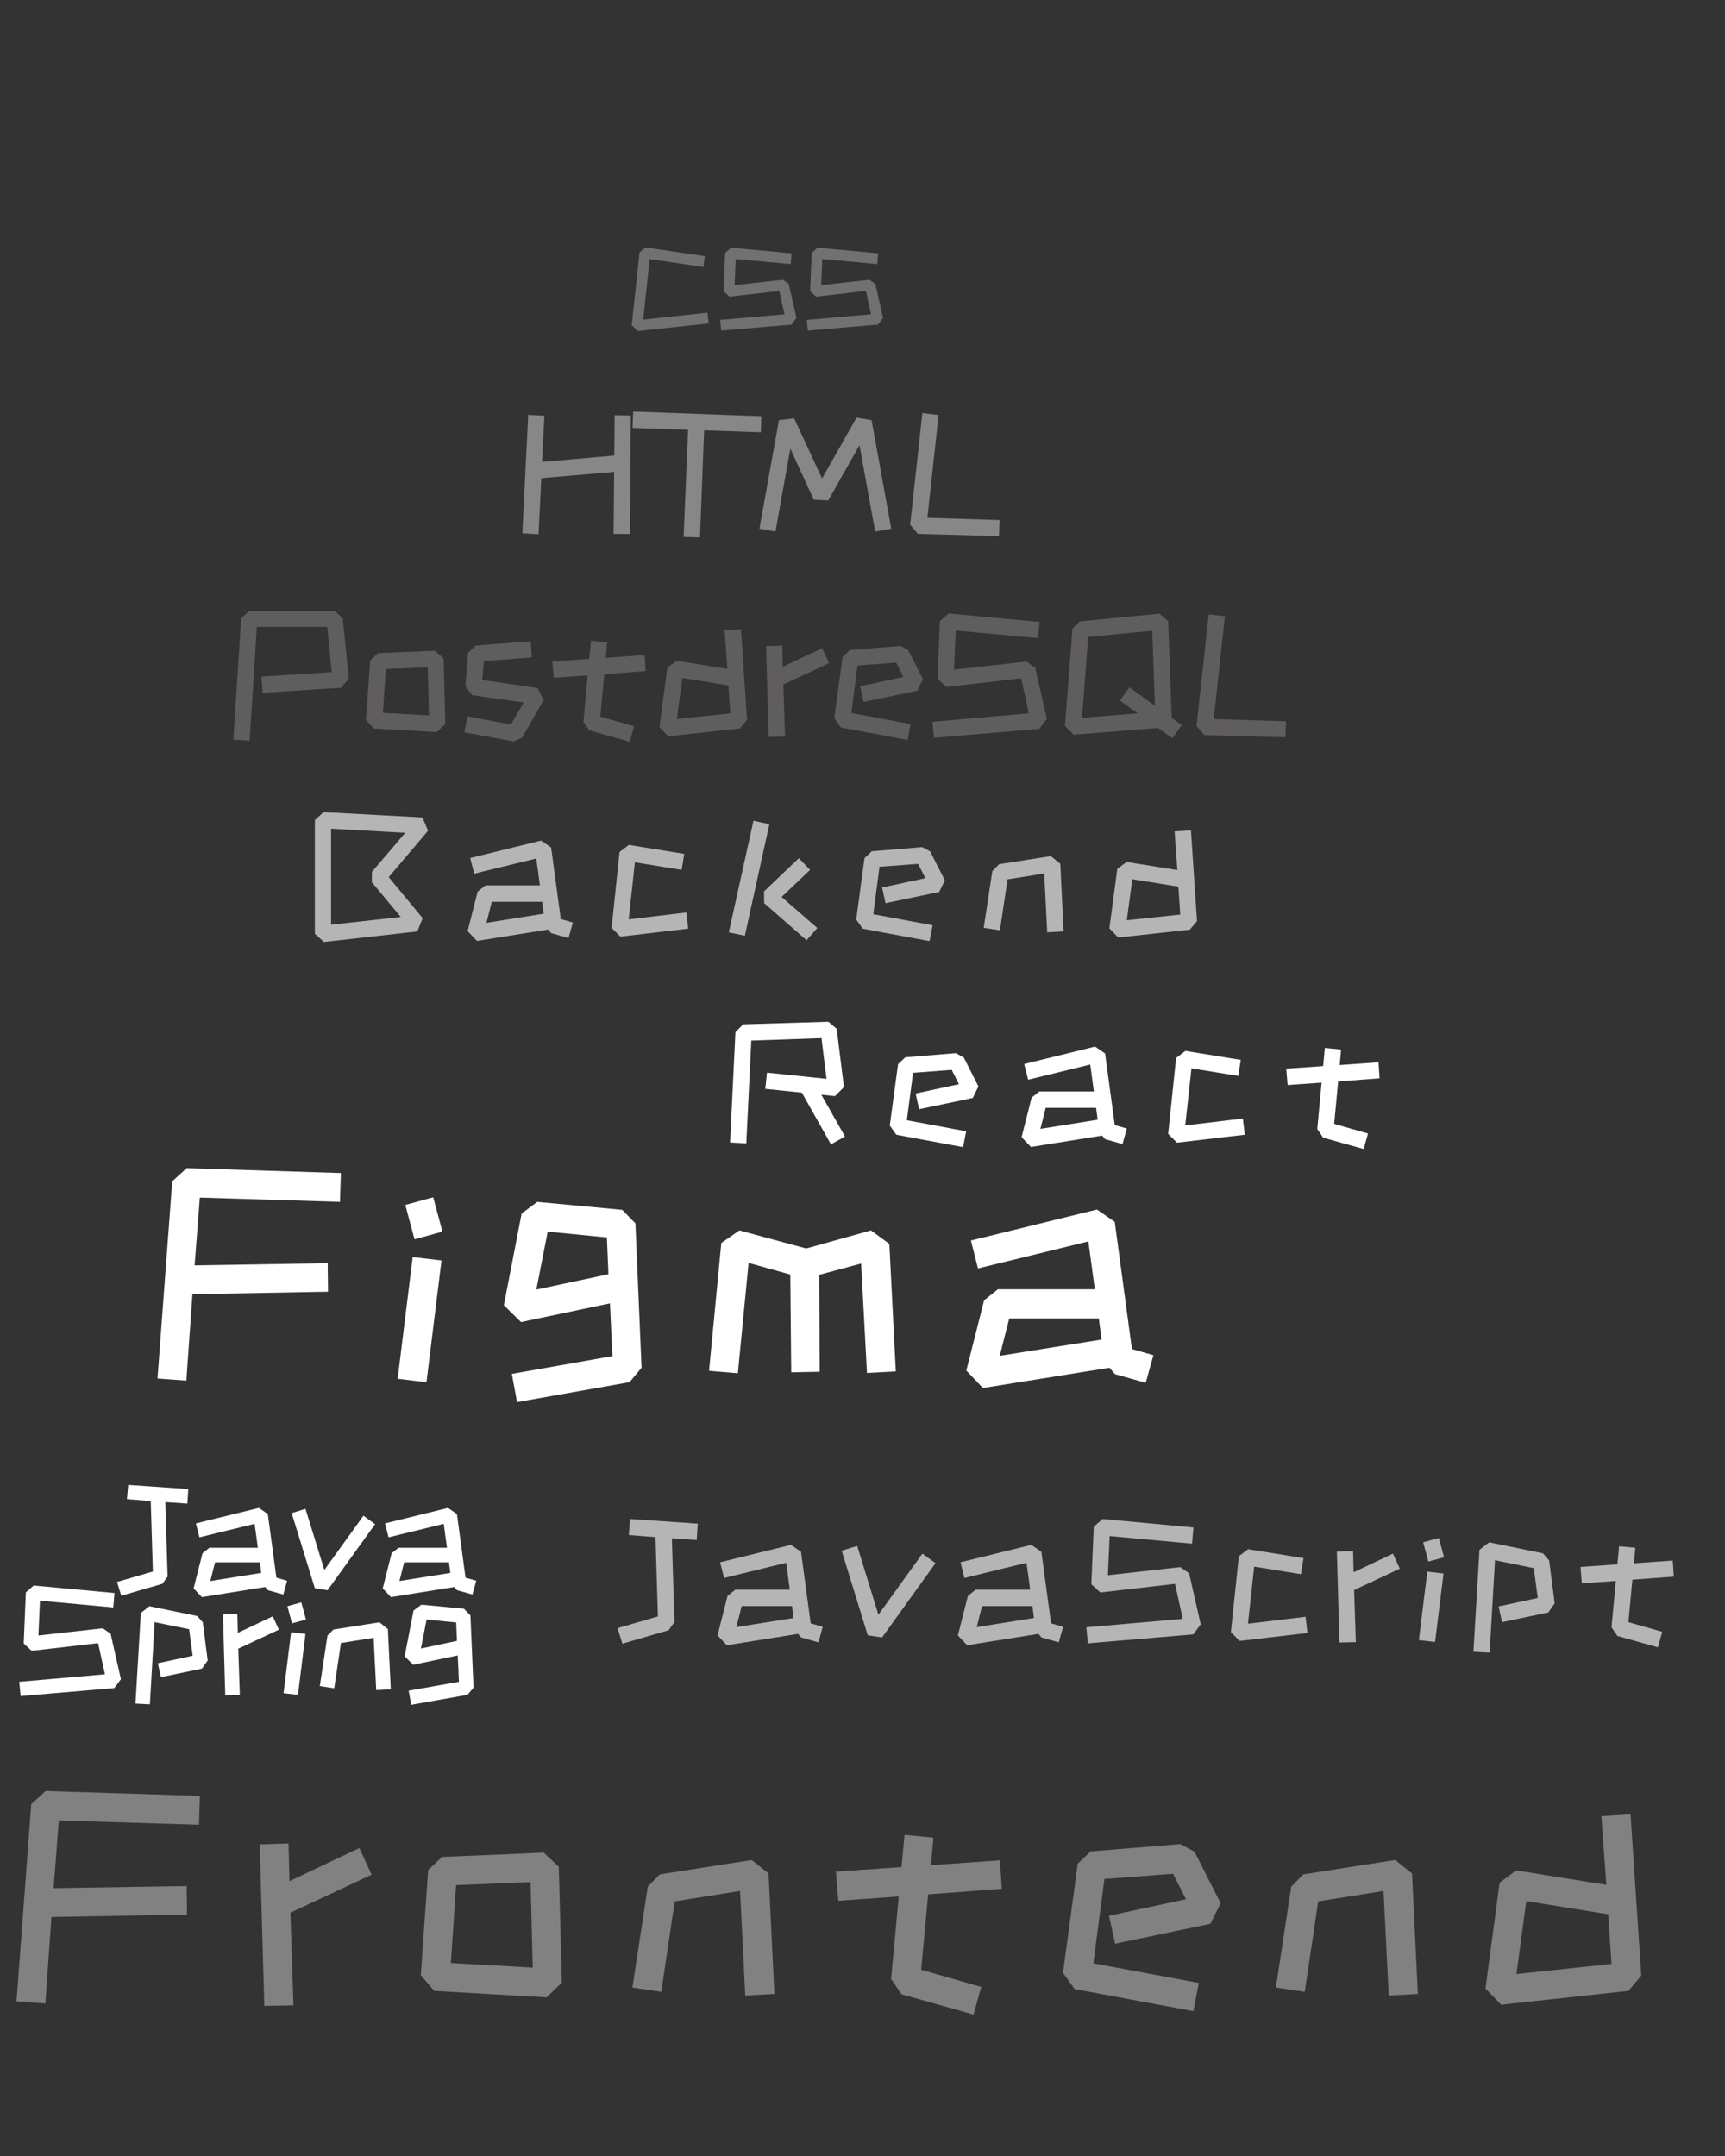 <svg width="360" height="450" viewBox="0 0 360 450" fill="none" xmlns="http://www.w3.org/2000/svg">
<rect x="0" y="0" width="360" height="450" fill="#333333" stroke="none"/>
<g clip-path="url(#clip0_1068_1829)">
<path d="M68.391 263.656L68.455 269.608L40.167 270.12L38.887 288.168L32.871 287.72L35.943 246.568L38.951 243.816L71.143 244.84L70.951 250.856L41.703 249.96L40.615 264.104L68.391 263.656ZM84.589 251.496L90.413 249.896L92.333 257.064L86.509 258.664L84.589 251.496ZM82.989 287.784L86.125 262.376L92.141 263.08L89.005 288.488L82.989 287.784ZM106.818 286.76L127.81 283.048L127.298 272.04L108.738 275.944L105.154 272.424L108.866 253.288L112.13 250.856L129.858 252.52L132.61 255.336L133.89 285.48L131.394 288.488L107.906 292.648L106.818 286.76ZM111.938 269.16L126.978 265.96L126.658 258.28L114.306 257.064L111.938 269.16ZM147.974 286.12L150.534 259.432L154.31 256.808L168.262 260.584L181.766 256.808L185.606 259.624L186.95 286.248L180.934 286.568L179.718 263.72L170.95 266.088L171.078 286.312L165.126 286.44L164.934 266.024L156.23 263.592L153.99 286.632L147.974 286.12ZM232.709 286.824L231.557 285.48L205.125 289.704L201.669 286.056L205.381 271.4L208.261 269.096H228.485L227.141 259.112L204.101 264.744L202.629 258.92L228.933 252.456L232.645 255.016L236.229 281.576L240.709 282.856L239.109 288.616L232.709 286.824ZM229.893 279.592L229.317 275.176H210.629L208.645 282.984L229.893 279.592Z" fill="white"/>
<path d="M38.965 393.656L39.029 399.608L10.741 400.12L9.461 418.168L3.445 417.72L6.517 376.568L9.525 373.816L41.717 374.84L41.525 380.856L12.277 379.96L11.189 394.104L38.965 393.656ZM54.203 384.952L60.218 384.76L60.41 392.632L75.002 385.72L77.562 391.288L60.602 399.224L61.242 418.552L55.163 418.68L54.203 384.952ZM90.636 415.544L87.82 412.28L89.356 390.328L92.236 387.576L113.484 386.68L116.62 389.624L117.26 413.816L114.06 416.888L90.636 415.544ZM111.18 410.68L110.732 392.824L95.18 393.464L94.092 409.72L111.18 410.68ZM154.449 394.68L140.817 396.856L138.001 415.736L131.985 414.84L135.185 393.784L137.681 391.224L156.881 388.216L160.401 391.032L161.617 416.184L155.537 416.504L154.449 394.68ZM192.239 411.128L204.783 414.712L203.183 420.472L188.143 416.248L185.967 413.048L187.567 395.832L174.959 396.728L174.447 390.648L188.143 389.688L188.783 382.968L194.799 383.544L194.287 389.304L208.687 388.28L209.071 394.232L193.711 395.384L192.239 411.128ZM224.277 415.16L221.845 411.768L224.917 388.984L227.605 386.424L246.357 384.888L249.301 386.488L254.741 397.24L252.629 401.528L232.725 405.688L231.445 399.864L247.509 396.408L244.821 391.096L230.485 392.184L228.181 409.784L250.197 413.88L249.045 419.768L224.277 415.16ZM288.739 394.68L275.107 396.856L272.291 415.736L266.275 414.84L269.475 393.784L271.971 391.224L291.171 388.216L294.691 391.032L295.907 416.184L289.827 416.504L288.739 394.68ZM310.018 415.032L312.962 392.952L316.418 390.392L335.234 393.4L334.21 379.064L340.29 378.68L342.53 412.344L339.842 415.544L313.282 418.424L310.018 415.032ZM316.482 412.024L336.322 409.912L335.618 399.544L318.53 396.792L316.482 412.024Z" fill="#818181"/>
<path d="M131.837 67.872L133.469 52.656L134.741 51.648L147.101 53.472L146.789 55.728L135.581 54.072L134.237 66.696L147.653 65.256L147.893 67.512L133.109 69.096L131.837 67.872ZM150.303 66.768L163.719 65.592L162.639 60.72L152.247 61.92L150.999 60.768L151.335 52.776L152.559 51.696L165.207 52.872L165.015 55.128L153.543 54.072L153.303 59.52L163.383 58.392L164.607 59.256L166.215 66.36L165.183 67.752L150.519 69L150.303 66.768ZM168.373 66.768L181.789 65.592L180.709 60.72L170.317 61.92L169.069 60.768L169.405 52.776L170.629 51.696L183.277 52.872L183.085 55.128L171.613 54.072L171.373 59.52L181.453 58.392L182.677 59.256L184.285 66.36L183.253 67.752L168.589 69L168.373 66.768Z" fill="#717171"/>
<path d="M128.2 95.08L128.272 86.656L131.656 86.728L131.44 111.46L128.056 111.424L128.164 98.5L112.972 99.796L112.396 111.496L109.012 111.316L110.236 86.584L113.62 86.764L113.116 96.412L128.2 95.08ZM146.948 89.824L146.084 112.18L142.664 112.072L143.6 89.716L132.008 89.32L132.152 85.9L158.864 86.872L158.792 90.22L146.948 89.824ZM179.375 92.92L172.859 104.44L169.835 104.296L164.939 93.64L161.843 110.956L158.495 110.344L162.563 87.7L165.731 87.304L171.563 99.868L178.763 87.16L181.895 87.7L185.999 110.344L182.651 110.956L179.375 92.92ZM191.562 111.424L189.942 109.516L192.498 86.224L195.882 86.62L193.542 108.076L208.626 108.544L208.482 111.892L191.562 111.424Z" fill="#878787"/>
<path d="M48.706 154.396L50.326 129.052L52.054 127.504H69.802L71.53 129.016L72.79 141.652L71.17 143.56L54.79 144.604L54.574 141.22L69.226 140.284L68.29 130.852H53.602L52.09 154.612L48.706 154.396ZM77.967 152.056L76.383 150.22L77.247 137.872L78.867 136.324L90.819 135.82L92.583 137.476L92.943 151.084L91.143 152.812L77.967 152.056ZM89.523 149.32L89.271 139.276L80.523 139.636L79.911 148.78L89.523 149.32ZM96.906 152.848L97.553 149.5L106.625 151.228L109.289 146.62L98.561 145.108L97.121 143.236L97.662 136.288L99.246 134.74L110.765 133.84L110.981 137.224L100.973 137.98L100.649 141.94L112.205 143.596L113.465 146.116L108.965 153.964L107.201 154.756L96.906 152.848ZM125.283 149.572L132.339 151.588L131.439 154.828L122.979 152.452L121.755 150.652L122.655 140.968L115.563 141.472L115.275 138.052L122.979 137.512L123.339 133.732L126.723 134.056L126.435 137.296L134.535 136.72L134.751 140.068L126.111 140.716L125.283 149.572ZM137.616 151.768L139.272 139.348L141.216 137.908L151.8 139.6L151.224 131.536L154.644 131.32L155.904 150.256L154.392 152.056L139.452 153.676L137.616 151.768ZM141.252 150.076L152.412 148.888L152.016 143.056L142.404 141.508L141.252 150.076ZM159.879 134.848L163.263 134.74L163.371 139.168L171.579 135.28L173.019 138.412L163.479 142.876L163.839 153.748L160.419 153.82L159.879 134.848ZM175.477 151.84L174.109 149.932L175.837 137.116L177.349 135.676L187.897 134.812L189.553 135.712L192.613 141.76L191.425 144.172L180.229 146.512L179.509 143.236L188.545 141.292L187.033 138.304L178.969 138.916L177.673 148.816L190.057 151.12L189.409 154.432L175.477 151.84ZM194.6 150.652L214.724 148.888L213.104 141.58L197.516 143.38L195.644 141.652L196.148 129.664L197.984 128.044L216.956 129.808L216.668 133.192L199.46 131.608L199.1 139.78L214.22 138.088L216.056 139.384L218.468 150.04L216.92 152.128L194.924 154L194.6 150.652ZM241.686 151.948L224.082 153.352L222.246 151.516L223.83 131.212L225.342 129.7L241.974 128.08L243.81 129.7L244.53 149.824L246.654 151.336L244.674 154.072L241.686 151.948ZM225.81 149.824L237.438 148.888L233.73 146.224L235.71 143.452L241.038 147.304L240.462 131.644L227.106 132.94L225.81 149.824ZM251.327 153.424L249.707 151.516L252.263 128.224L255.647 128.62L253.307 150.076L268.391 150.544L268.247 153.892L251.327 153.424Z" fill="#5F5D5D"/>
<path d="M65.713 194.92V171.16L67.513 169.504L88.177 170.62L89.329 173.392L81.121 183.076L88.213 191.644L87.097 194.416L67.621 196.612L65.713 194.92ZM69.097 193.012L83.641 191.392L77.593 184.12L77.629 181.96L84.577 173.824L69.097 172.96V193.012ZM115.054 194.776L114.406 194.02L99.538 196.396L97.594 194.344L99.683 186.1L101.302 184.804H112.678L111.922 179.188L98.963 182.356L98.135 179.08L112.93 175.444L115.018 176.884L117.034 191.824L119.554 192.544L118.654 195.784L115.054 194.776ZM113.47 190.708L113.146 188.224H102.634L101.518 192.616L113.47 190.708ZM127.643 193.66L129.299 177.82L131.243 176.344L142.799 178.216L142.259 181.564L132.503 179.98L131.207 191.896L143.231 190.456L143.627 193.84L129.479 195.496L127.643 193.66ZM152.102 194.596L157.25 171.304L160.562 172.024L155.45 195.316L152.102 194.596ZM159.482 188.512L159.446 186.064L166.718 179.116L169.058 181.564L163.118 187.216L170.57 193.696L168.338 196.252L159.482 188.512ZM180.055 193.84L178.687 191.932L180.415 179.116L181.927 177.676L192.475 176.812L194.131 177.712L197.191 183.76L196.003 186.172L184.807 188.512L184.087 185.236L193.123 183.292L191.611 180.304L183.547 180.916L182.251 190.816L194.635 193.12L193.987 196.432L180.055 193.84ZM217.935 182.32L210.267 183.544L208.683 194.164L205.299 193.66L207.099 181.816L208.503 180.376L219.303 178.684L221.283 180.268L221.967 194.416L218.547 194.596L217.935 182.32ZM231.524 193.768L233.18 181.348L235.124 179.908L245.708 181.6L245.132 173.536L248.552 173.32L249.812 192.256L248.3 194.056L233.36 195.676L231.524 193.768ZM235.16 192.076L246.32 190.888L245.924 185.056L236.312 183.508L235.16 192.076Z" fill="#B5B5B5"/>
<path d="M152.366 238.46L153.482 215.42L155.102 213.8L172.886 213.26L174.614 214.736L176.126 226.904L174.254 228.776L171.41 228.488L176.342 237.2L173.426 238.856L167.342 228.056L159.71 227.264L160.07 223.88L172.49 225.176L171.446 216.68L156.794 217.184L155.75 238.64L152.366 238.46ZM187.061 236.84L185.693 234.932L187.421 222.116L188.933 220.676L199.481 219.812L201.137 220.712L204.197 226.76L203.009 229.172L191.813 231.512L191.093 228.236L200.129 226.292L198.617 223.304L190.553 223.916L189.257 233.816L201.641 236.12L200.993 239.432L187.061 236.84ZM230.665 237.776L230.017 237.02L215.149 239.396L213.205 237.344L215.293 229.1L216.913 227.804H228.289L227.533 222.188L214.573 225.356L213.745 222.08L228.541 218.444L230.629 219.884L232.645 234.824L235.165 235.544L234.265 238.784L230.665 237.776ZM229.081 233.708L228.757 231.224H218.245L217.129 235.616L229.081 233.708ZM243.794 236.66L245.45 220.82L247.394 219.344L258.95 221.216L258.41 224.564L248.654 222.98L247.358 234.896L259.382 233.456L259.778 236.84L245.63 238.496L243.794 236.66ZM278.441 234.572L285.497 236.588L284.597 239.828L276.137 237.452L274.913 235.652L275.813 225.968L268.721 226.472L268.433 223.052L276.137 222.512L276.497 218.732L279.881 219.056L279.593 222.296L287.693 221.72L287.909 225.068L279.269 225.716L278.441 234.572Z" fill="white"/>
<path d="M24.417 330.184L31.905 328.008L31.457 313.288L26.497 312.904L26.753 309.928L39.297 310.792L39.105 313.832L34.497 313.512L34.977 329.064L33.889 330.568L25.313 333.064L24.417 330.184ZM55.924 331.912L55.348 331.24L42.132 333.352L40.404 331.528L42.26 324.2L43.7 323.048H53.812L53.14 318.056L41.62 320.872L40.884 317.96L54.036 314.728L55.892 316.008L57.684 329.288L59.924 329.928L59.124 332.808L55.924 331.912ZM54.516 328.296L54.228 326.088H44.884L43.892 329.992L54.516 328.296ZM65.706 331.496L60.874 315.816L63.754 314.92L67.69 327.688L75.85 316.36L78.282 318.12L68.362 331.912L65.706 331.496ZM95.393 331.912L94.817 331.24L81.601 333.352L79.873 331.528L81.729 324.2L83.169 323.048H93.281L92.609 318.056L81.089 320.872L80.353 317.96L93.505 314.728L95.361 316.008L97.153 329.288L99.393 329.928L98.593 332.808L95.393 331.912ZM93.985 328.296L93.697 326.088H84.353L83.361 329.992L93.985 328.296Z" fill="white"/>
<path d="M4.018 351.024L21.906 349.456L20.466 342.96L6.61 344.56L4.946 343.024L5.394 332.368L7.026 330.928L23.89 332.496L23.634 335.504L8.338 334.096L8.018 341.36L21.458 339.856L23.09 341.008L25.234 350.48L23.858 352.336L4.306 354L4.018 351.024ZM28.272 355.568L29.392 336.656L31.184 335.248L41.168 337.296L42.32 338.608L43.344 346.576L42.16 348.272L33.584 350.064L32.944 347.152L40.208 345.584L39.472 340.048L32.272 338.576L31.28 355.728L28.272 355.568ZM46.529 336.976L49.537 336.88L49.633 340.816L56.929 337.36L58.209 340.144L49.729 344.112L50.049 353.776L47.009 353.84L46.529 336.976ZM59.978 335.248L62.89 334.448L63.85 338.032L60.938 338.832L59.978 335.248ZM59.178 353.392L60.746 340.688L63.754 341.04L62.186 353.744L59.178 353.392ZM77.973 341.84L71.157 342.928L69.749 352.368L66.741 351.92L68.341 341.392L69.589 340.112L79.189 338.608L80.949 340.016L81.557 352.592L78.517 352.752L77.973 341.84ZM85.284 352.88L95.78 351.024L95.524 345.52L86.244 347.472L84.452 345.712L86.308 336.144L87.94 334.928L96.804 335.76L98.18 337.168L98.82 352.24L97.572 353.744L85.828 355.824L85.284 352.88ZM87.844 344.08L95.364 342.48L95.204 338.64L89.028 338.032L87.844 344.08Z" fill="white"/>
<path d="M128.88 339.832L137.304 337.384L136.8 320.824L131.22 320.392L131.508 317.044L145.62 318.016L145.404 321.436L140.22 321.076L140.76 338.572L139.536 340.264L129.888 343.072L128.88 339.832ZM167.206 341.776L166.558 341.02L151.69 343.396L149.746 341.344L151.834 333.1L153.454 331.804H164.83L164.074 326.188L151.114 329.356L150.286 326.08L165.082 322.444L167.17 323.884L169.186 338.824L171.706 339.544L170.806 342.784L167.206 341.776ZM165.622 337.708L165.298 335.224H154.786L153.67 339.616L165.622 337.708ZM181.091 341.308L175.655 323.668L178.895 322.66L183.323 337.024L192.503 324.28L195.239 326.26L184.079 341.776L181.091 341.308ZM217.368 341.776L216.72 341.02L201.852 343.396L199.908 341.344L201.996 333.1L203.616 331.804H214.992L214.236 326.188L201.276 329.356L200.448 326.08L215.244 322.444L217.332 323.884L219.348 338.824L221.868 339.544L220.968 342.784L217.368 341.776ZM215.784 337.708L215.46 335.224H204.948L203.832 339.616L215.784 337.708ZM226.717 339.652L246.841 337.888L245.221 330.58L229.633 332.38L227.761 330.652L228.265 318.664L230.101 317.044L249.073 318.808L248.785 322.192L231.577 320.608L231.217 328.78L246.337 327.088L248.173 328.384L250.585 339.04L249.037 341.128L227.041 343L226.717 339.652ZM256.883 340.66L258.539 324.82L260.483 323.344L272.039 325.216L271.499 328.564L261.743 326.98L260.447 338.896L272.471 337.456L272.867 340.84L258.719 342.496L256.883 340.66ZM279.001 323.848L282.385 323.74L282.493 328.168L290.701 324.28L292.141 327.412L282.601 331.876L282.961 342.748L279.541 342.82L279.001 323.848ZM297.011 321.904L300.287 321.004L301.367 325.036L298.091 325.936L297.011 321.904ZM296.111 342.316L297.875 328.024L301.259 328.42L299.495 342.712L296.111 342.316ZM307.499 344.764L308.759 323.488L310.775 321.904L322.007 324.208L323.303 325.684L324.455 334.648L323.123 336.556L313.475 338.572L312.755 335.296L320.927 333.532L320.099 327.304L311.999 325.648L310.883 344.944L307.499 344.764ZM339.847 338.572L346.903 340.588L346.003 343.828L337.543 341.452L336.319 339.652L337.219 329.968L330.127 330.472L329.839 327.052L337.543 326.512L337.903 322.732L341.287 323.056L340.999 326.296L349.099 325.72L349.315 329.068L340.675 329.716L339.847 338.572Z" fill="#B5B5B5"/>
</g>
<defs>
<clipPath id="clip0_1068_1829">
<rect width="360" height="450" fill="white"/>
</clipPath>
</defs>
</svg>
